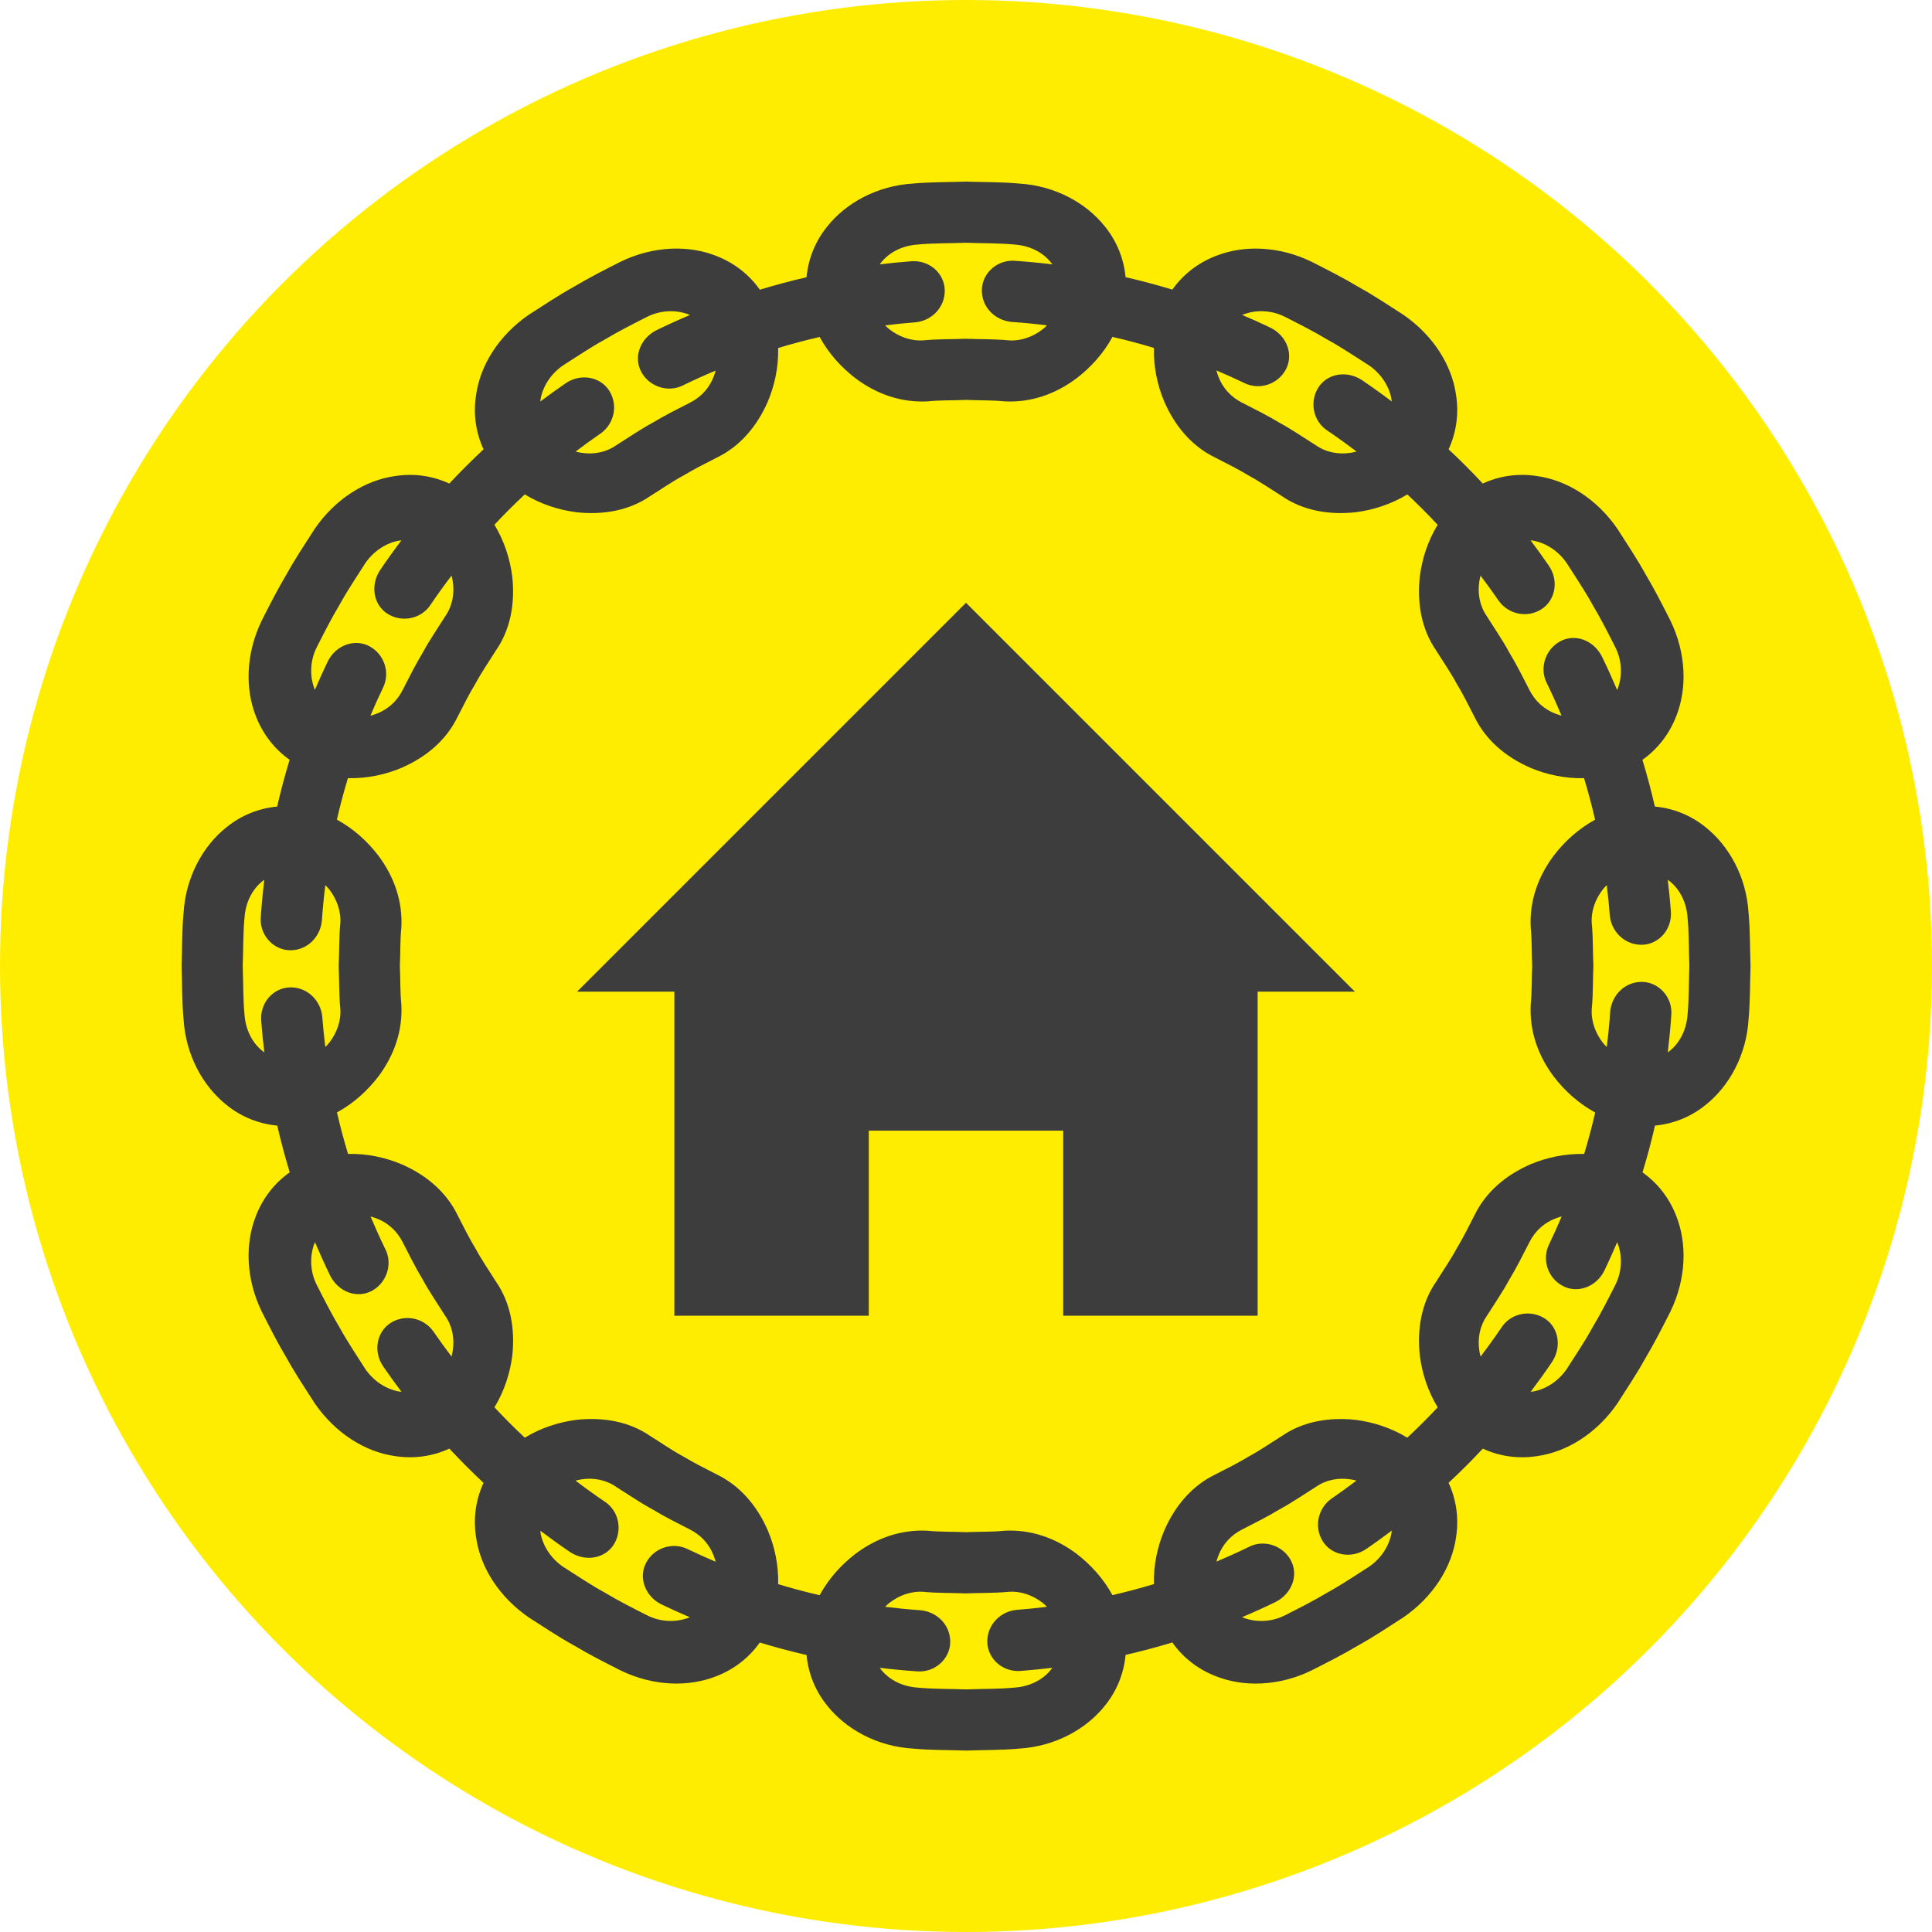 <?xml version="1.0" encoding="UTF-8" standalone="no"?>
<svg width="500px" height="500px" viewBox="0 0 500 500" version="1.1" xmlns="http://www.w3.org/2000/svg" xmlns:xlink="http://www.w3.org/1999/xlink">
    <!-- Generator: Sketch 43.2 (39069) - http://www.bohemiancoding.com/sketch -->
    <title>Artboard Copy 2</title>
    <desc>Created with Sketch.</desc>
    <defs></defs>
    <g id="Page-1" stroke="none" stroke-width="1" fill="none" fill-rule="evenodd">
        <g id="Artboard-Copy-2">
            <circle id="Oval" fill="#FFED00" cx="250" cy="250" r="250"></circle>
            <polygon id="Combined-Shape" fill="#3C3D3C" fill-rule="nonzero" points="325.477 256.636 325.477 340.5 275.159 340.5 275.159 292.613 224.841 292.613 224.841 340.5 174.523 340.5 174.523 256.636 149.364 256.636 250 156 350.636 256.636"></polygon>
            <path d="M452.531,236.342 C451.989,226.974 447.482,218.895 441.385,214.068 C437.557,210.962 433.008,209.174 428.28,208.735 C427.345,204.672 426.269,200.637 425.056,196.644 C428.926,193.912 431.937,190.108 433.754,185.484 C436.675,178.235 436.406,169.047 432.291,160.595 C430.224,156.513 428.152,152.435 425.802,148.504 C423.593,144.493 421.026,140.708 418.577,136.848 C413.254,129.113 405.505,124.253 397.728,123.196 C392.862,122.44 388.049,123.158 383.745,125.14 C380.895,122.087 377.945,119.132 374.896,116.282 C376.874,111.983 377.591,107.169 376.836,102.304 C375.779,94.531 370.918,86.778 363.184,81.459 C359.328,79.005 355.538,76.438 351.527,74.23 C347.601,71.879 343.519,69.808 339.437,67.745 C330.989,63.63 321.801,63.361 314.553,66.278 C309.933,68.09 306.138,71.096 303.406,74.952 C299.404,73.739 295.365,72.663 291.297,71.728 C290.853,67.009 289.064,62.465 285.969,58.647 C281.141,52.55 273.062,48.043 263.694,47.5 C259.14,47.076 254.572,47.16 250.013,47 C245.455,47.165 240.887,47.08 236.337,47.5 C226.97,48.048 218.891,52.55 214.063,58.647 C210.958,62.474 209.169,67.023 208.735,71.752 C204.672,72.686 200.637,73.762 196.644,74.975 C193.912,71.105 190.108,68.095 185.484,66.278 C178.235,63.357 169.042,63.626 160.595,67.741 C156.513,69.808 152.431,71.879 148.504,74.23 C144.493,76.438 140.708,79.005 136.848,81.459 C129.113,86.782 124.253,94.531 123.196,102.304 C122.44,107.174 123.158,111.988 125.14,116.291 C122.091,119.142 119.137,122.091 116.282,125.14 C111.983,123.162 107.174,122.44 102.304,123.196 C94.527,124.248 86.778,129.113 81.459,136.848 C79.005,140.704 76.438,144.493 74.23,148.504 C71.879,152.435 69.808,156.513 67.741,160.595 C63.63,169.047 63.357,178.235 66.278,185.484 C68.09,190.099 71.091,193.903 74.952,196.63 C73.739,200.627 72.663,204.667 71.728,208.74 C67.009,209.183 62.465,210.972 58.647,214.068 C52.55,218.895 48.043,226.974 47.5,236.342 C47.076,240.896 47.16,245.459 47,250.023 C47.16,254.582 47.08,259.15 47.5,263.699 C48.043,273.067 52.55,281.146 58.647,285.978 C62.474,289.079 67.028,290.867 71.757,291.306 C72.691,295.374 73.767,299.409 74.98,303.397 C71.11,306.129 68.099,309.937 66.282,314.557 C63.357,321.811 63.63,330.994 67.745,339.446 C69.812,343.528 71.879,347.61 74.23,351.537 C76.438,355.548 79.005,359.333 81.459,363.193 C86.782,370.928 94.531,375.788 102.304,376.845 C107.174,377.596 111.988,376.883 116.287,374.901 C119.137,377.95 122.087,380.909 125.135,383.764 C123.153,388.063 122.44,392.872 123.196,397.742 C124.248,405.514 129.109,413.263 136.843,418.586 C140.704,421.04 144.488,423.608 148.5,425.811 C152.426,428.162 156.508,430.233 160.59,432.3 C169.042,436.411 178.23,436.684 185.479,433.763 C190.099,431.951 193.898,428.95 196.626,425.089 C200.627,426.302 204.662,427.378 208.735,428.313 C209.174,433.032 210.962,437.576 214.063,441.394 C218.891,447.491 226.965,451.998 236.337,452.541 C240.891,452.965 245.459,452.881 250.018,453.041 C254.577,452.881 259.145,452.961 263.694,452.541 C273.062,451.998 281.141,447.491 285.969,441.399 C289.074,437.567 290.862,433.018 291.301,428.289 C295.365,427.355 299.399,426.279 303.392,425.066 C306.124,428.936 309.928,431.951 314.553,433.763 C321.801,436.684 330.989,436.415 339.441,432.3 C343.524,430.233 347.601,428.162 351.532,425.816 C355.543,423.608 359.328,421.036 363.184,418.586 C370.918,413.263 375.784,405.514 376.836,397.742 C377.591,392.872 376.879,388.058 374.892,383.754 C377.945,380.904 380.899,377.954 383.754,374.906 C388.053,376.888 392.867,377.601 397.732,376.85 C405.51,375.793 413.259,370.932 418.582,363.198 C421.036,359.337 423.598,355.548 425.807,351.537 C428.157,347.61 430.229,343.528 432.296,339.446 C436.406,330.994 436.675,321.806 433.759,314.557 C431.946,309.937 428.94,306.143 425.08,303.411 C426.298,299.414 427.374,295.374 428.308,291.301 C433.027,290.862 437.572,289.074 441.389,285.973 C447.487,281.15 451.993,273.067 452.536,263.699 C452.961,259.145 452.876,254.577 453.036,250.018 C452.871,245.459 452.956,240.896 452.531,236.342 Z M402.131,221.401 C397.95,226.979 395.779,233.369 396.152,240.103 C396.491,243.392 396.369,246.715 396.529,250.023 C396.369,253.326 396.491,256.653 396.152,259.943 C395.779,266.681 397.95,273.067 402.131,278.645 C404.948,282.307 408.53,285.577 412.839,287.913 C412.008,291.523 411.05,295.1 409.983,298.644 C405.08,298.522 400.295,299.541 396.081,301.325 C389.724,304.09 384.514,308.479 381.588,314.529 C380.088,317.464 378.615,320.419 376.907,323.245 C375.34,326.152 373.443,328.861 371.697,331.664 C367.855,337.19 366.709,343.962 367.45,350.824 C368.03,355.402 369.517,360.041 372.074,364.222 C369.536,366.926 366.912,369.545 364.208,372.074 C360.026,369.517 355.392,368.044 350.819,367.454 C343.958,366.718 337.186,367.855 331.655,371.697 C328.852,373.443 326.143,375.335 323.241,376.907 C320.414,378.62 317.46,380.088 314.52,381.588 C308.47,384.519 304.081,389.729 301.315,396.085 C299.536,400.29 298.512,405.061 298.635,409.96 C295.086,411.036 291.504,411.984 287.894,412.82 C285.553,408.52 282.292,404.948 278.635,402.131 C273.057,397.95 266.667,395.779 259.933,396.152 C256.644,396.496 253.322,396.369 250.013,396.529 C246.705,396.369 243.383,396.496 240.094,396.152 C233.36,395.779 226.965,397.95 221.392,402.131 C217.73,404.948 214.464,408.53 212.123,412.839 C208.513,412.008 204.936,411.05 201.392,409.983 C201.515,405.08 200.495,400.295 198.711,396.081 C195.946,389.724 191.557,384.519 185.507,381.588 C182.572,380.088 179.618,378.615 176.791,376.907 C173.884,375.34 171.175,373.443 168.372,371.697 C162.846,367.855 156.074,366.709 149.212,367.45 C144.635,368.035 139.996,369.517 135.815,372.074 C133.11,369.54 130.491,366.912 127.962,364.212 C130.52,360.026 131.997,355.392 132.582,350.819 C133.313,343.958 132.176,337.186 128.335,331.655 C126.589,328.852 124.696,326.143 123.125,323.241 C121.412,320.414 119.944,317.46 118.443,314.524 C115.513,308.47 110.303,304.081 103.946,301.32 C99.737,299.536 94.966,298.512 90.067,298.635 C88.991,295.091 88.043,291.504 87.207,287.894 C91.502,285.558 95.079,282.292 97.891,278.635 C102.073,273.062 104.243,266.672 103.866,259.933 C103.526,256.649 103.649,253.322 103.484,250.013 C103.649,246.71 103.521,243.383 103.866,240.094 C104.243,233.355 102.073,226.965 97.891,221.392 C95.074,217.725 91.492,214.459 87.184,212.119 C88.014,208.508 88.967,204.931 90.039,201.387 C94.942,201.51 99.727,200.486 103.941,198.702 C110.298,195.941 115.508,191.553 118.434,185.498 C119.935,182.563 121.407,179.608 123.115,176.782 C124.687,173.879 126.579,171.166 128.325,168.363 C132.167,162.836 133.313,156.064 132.572,149.203 C131.987,144.625 130.505,139.986 127.952,135.805 C130.482,133.101 133.106,130.487 135.815,127.952 C139.996,130.51 144.63,131.987 149.208,132.572 C156.064,133.309 162.836,132.167 168.363,128.325 C171.166,126.579 173.875,124.687 176.782,123.115 C179.608,121.407 182.563,119.935 185.498,118.434 C191.553,115.508 195.941,110.293 198.702,103.941 C200.486,99.732 201.51,94.961 201.387,90.067 C204.936,88.991 208.518,88.038 212.128,87.207 C214.464,91.502 217.73,95.079 221.387,97.891 C226.96,102.073 233.355,104.243 240.089,103.871 C243.378,103.531 246.701,103.653 250.009,103.493 C253.312,103.653 256.639,103.531 259.928,103.871 C266.667,104.243 273.057,102.073 278.63,97.891 C282.292,95.074 285.563,91.492 287.904,87.184 C291.514,88.014 295.091,88.967 298.635,90.039 C298.512,94.947 299.527,99.727 301.315,103.941 C304.076,110.298 308.465,115.508 314.52,118.434 C317.455,119.939 320.409,121.407 323.236,123.115 C326.138,124.687 328.852,126.579 331.65,128.325 C337.181,132.167 343.948,133.309 350.815,132.572 C355.392,131.987 360.026,130.505 364.212,127.952 C366.916,130.487 369.536,133.11 372.065,135.815 C369.507,139.996 368.03,144.63 367.445,149.208 C366.709,156.064 367.851,162.841 371.692,168.367 C373.438,171.17 375.331,173.879 376.902,176.786 C378.615,179.608 380.083,182.567 381.584,185.503 C384.509,191.557 389.724,195.941 396.076,198.707 C400.286,200.486 405.057,201.51 409.95,201.392 C411.026,204.941 411.98,208.523 412.81,212.137 C408.516,214.478 404.939,217.739 402.131,221.401 Z M396.888,139.939 C400.125,140.562 403.263,142.568 405.434,145.682 C407.695,149.245 410.068,152.728 412.102,156.428 C414.273,160.047 416.17,163.809 418.081,167.574 C419.771,170.977 419.842,174.748 418.808,177.843 C418.714,178.093 418.61,178.329 418.511,178.565 C417.265,175.63 415.953,172.723 414.552,169.859 C412.367,165.611 407.539,163.875 403.664,166.036 C399.899,168.141 398.346,172.992 400.319,176.8 C401.668,179.566 402.933,182.374 404.127,185.215 C403.631,185.083 403.145,184.932 402.669,184.747 C399.658,183.629 397.256,181.463 395.793,178.523 C394.127,175.267 392.494,171.996 390.602,168.863 C388.851,165.644 386.77,162.634 384.826,159.533 C382.943,156.843 382.353,153.615 382.848,150.472 C382.924,149.972 383.032,149.472 383.16,148.972 C384.755,151.067 386.293,153.2 387.784,155.371 C390.22,158.905 395.038,160.047 398.799,157.749 C402.504,155.489 403.537,150.326 400.828,146.39 C399.309,144.172 397.723,141.987 396.1,139.835 C396.369,139.868 396.633,139.892 396.888,139.939 Z M322.183,81.228 C325.279,80.19 329.055,80.261 332.457,81.95 C336.218,83.857 339.984,85.763 343.604,87.934 C347.299,89.963 350.786,92.342 354.349,94.597 C357.464,96.768 359.465,99.911 360.088,103.144 C360.135,103.399 360.154,103.649 360.187,103.899 C357.648,101.983 355.062,100.124 352.424,98.34 C348.413,95.749 343.325,96.712 341.084,100.463 C338.833,104.215 339.946,109.132 343.552,111.454 C346.11,113.181 348.611,114.994 351.069,116.862 C350.569,116.995 350.06,117.108 349.555,117.179 C346.412,117.674 343.179,117.089 340.489,115.201 C337.393,113.257 334.378,111.176 331.164,109.425 C328.031,107.537 324.76,105.9 321.499,104.239 C318.559,102.776 316.393,100.369 315.279,97.358 C315.091,96.872 314.94,96.377 314.803,95.872 C317.233,96.896 319.635,97.976 322.009,99.118 C325.846,101.03 330.631,99.538 332.736,95.692 C334.836,91.865 333.108,86.952 328.838,84.829 C326.417,83.663 323.963,82.564 321.485,81.511 C321.721,81.417 321.952,81.308 322.183,81.228 Z M228.131,67.811 C230.278,65.207 233.595,63.578 237.38,63.295 C241.58,62.894 245.799,62.989 250.009,62.828 C254.218,62.989 258.437,62.894 262.637,63.295 C266.427,63.574 269.739,65.207 271.887,67.811 C272.052,68.01 272.198,68.213 272.354,68.416 C269.192,68.033 266.026,67.727 262.854,67.509 C258.093,67.056 254.162,70.733 254.105,75.037 C254.029,79.477 257.479,82.889 261.75,83.309 C264.822,83.517 267.894,83.824 270.952,84.206 C270.589,84.574 270.216,84.923 269.815,85.244 C267.356,87.132 264.261,88.326 260.981,88.08 C257.342,87.717 253.661,87.83 250.009,87.67 C246.356,87.83 242.68,87.717 239.037,88.08 C235.762,88.326 232.661,87.136 230.207,85.244 C229.806,84.923 229.428,84.569 229.065,84.206 C231.679,83.88 234.294,83.616 236.918,83.413 C241.193,83.012 244.601,79.449 244.501,75.074 C244.402,70.704 240.452,67.189 235.695,67.623 C233.015,67.826 230.335,68.099 227.663,68.425 C227.819,68.217 227.966,68.005 228.131,67.811 Z M139.93,103.139 C140.553,99.906 142.553,96.764 145.673,94.593 C149.231,92.337 152.719,89.958 156.418,87.929 C160.038,85.758 163.799,83.857 167.56,81.95 C170.963,80.261 174.738,80.185 177.834,81.228 C178.079,81.313 178.32,81.422 178.556,81.521 C175.621,82.766 172.714,84.078 169.849,85.48 C165.602,87.665 163.865,92.493 166.027,96.367 C168.131,100.128 172.983,101.681 176.791,99.713 C179.556,98.363 182.369,97.099 185.201,95.909 C185.068,96.4 184.917,96.886 184.738,97.363 C183.62,100.374 181.454,102.776 178.513,104.239 C175.257,105.905 171.987,107.537 168.849,109.43 C165.635,111.176 162.624,113.262 159.524,115.206 C156.834,117.094 153.606,117.679 150.458,117.183 C149.958,117.108 149.458,116.999 148.962,116.867 C151.057,115.277 153.19,113.734 155.357,112.242 C158.891,109.807 160.029,104.989 157.74,101.228 C155.479,97.519 150.312,96.495 146.381,99.199 C144.158,100.723 141.973,102.304 139.826,103.922 C139.859,103.663 139.882,103.399 139.93,103.139 Z M81.219,177.843 C80.18,174.748 80.251,170.972 81.941,167.574 C83.847,163.813 85.754,160.047 87.92,156.433 C89.949,152.733 92.328,149.245 94.583,145.682 C96.759,142.563 99.902,140.567 103.134,139.939 C103.384,139.897 103.635,139.873 103.889,139.845 C101.969,142.384 100.109,144.965 98.33,147.603 C95.739,151.614 96.702,156.702 100.454,158.948 C104.206,161.199 109.123,160.09 111.45,156.48 C113.177,153.922 114.989,151.421 116.858,148.967 C116.99,149.462 117.103,149.972 117.174,150.477 C117.669,153.62 117.079,156.853 115.197,159.542 C113.252,162.638 111.166,165.654 109.42,168.868 C107.533,172.001 105.895,175.271 104.229,178.528 C102.766,181.468 100.364,183.634 97.353,184.752 C96.867,184.936 96.367,185.087 95.862,185.224 C96.886,182.794 97.967,180.396 99.109,178.018 C101.02,174.181 99.529,169.396 95.683,167.287 C91.856,165.187 86.943,166.914 84.819,171.189 C83.654,173.61 82.554,176.064 81.497,178.537 C81.403,178.306 81.299,178.079 81.219,177.843 Z M67.802,271.896 C65.197,269.749 63.569,266.431 63.286,262.647 C62.885,258.447 62.984,254.228 62.814,250.018 C62.979,245.809 62.885,241.59 63.286,237.39 C63.569,233.605 65.197,230.287 67.802,228.14 C67.996,227.975 68.203,227.829 68.406,227.673 C68.024,230.83 67.717,234.001 67.5,237.177 C67.047,241.934 70.723,245.861 75.027,245.927 C79.463,245.993 82.88,242.552 83.3,238.277 C83.512,235.205 83.814,232.133 84.196,229.075 C84.564,229.438 84.914,229.815 85.235,230.217 C87.122,232.675 88.312,235.771 88.071,239.051 C87.707,242.694 87.821,246.366 87.656,250.023 C87.821,253.675 87.707,257.352 88.071,260.995 C88.316,264.27 87.127,267.37 85.235,269.824 C84.914,270.226 84.56,270.603 84.192,270.966 C83.866,268.357 83.602,265.738 83.399,263.114 C82.998,258.838 79.435,255.431 75.06,255.53 C70.69,255.629 67.17,259.579 67.609,264.336 C67.816,267.017 68.085,269.697 68.411,272.363 C68.203,272.208 67.996,272.061 67.802,271.896 Z M103.13,360.097 C99.897,359.474 96.754,357.473 94.583,354.359 C92.328,350.796 89.949,347.308 87.92,343.608 C85.749,339.989 83.852,336.228 81.941,332.467 C80.246,329.059 80.176,325.289 81.219,322.193 C81.304,321.948 81.417,321.712 81.516,321.476 C82.762,324.406 84.074,327.313 85.471,330.182 C87.656,334.43 92.483,336.166 96.358,334.005 C100.119,331.9 101.671,327.049 99.704,323.241 C98.354,320.475 97.094,317.663 95.9,314.831 C96.391,314.963 96.881,315.114 97.358,315.298 C100.364,316.412 102.771,318.578 104.234,321.518 C105.895,324.774 107.533,328.045 109.42,331.183 C111.171,334.397 113.252,337.407 115.197,340.508 C117.079,343.198 117.669,346.426 117.169,349.573 C117.098,350.074 116.985,350.574 116.853,351.069 C115.263,348.979 113.719,346.841 112.228,344.675 C109.798,341.14 104.975,340.003 101.218,342.292 C97.509,344.552 96.48,349.715 99.184,353.651 C100.709,355.874 102.29,358.059 103.913,360.206 C103.649,360.168 103.389,360.144 103.13,360.097 Z M177.829,418.813 C174.733,419.851 170.963,419.785 167.56,418.091 C163.794,416.184 160.033,414.283 156.414,412.107 C152.709,410.078 149.226,407.699 145.663,405.444 C142.549,403.273 140.543,400.13 139.92,396.897 C139.878,396.647 139.854,396.397 139.826,396.142 C142.365,398.058 144.946,399.922 147.584,401.701 C151.6,404.297 156.687,403.334 158.929,399.582 C161.18,395.826 160.066,390.909 156.456,388.587 C153.898,386.86 151.397,385.052 148.943,383.179 C149.443,383.046 149.948,382.933 150.458,382.862 C153.601,382.367 156.834,382.957 159.519,384.84 C162.619,386.784 165.63,388.87 168.844,390.616 C171.977,392.504 175.248,394.146 178.504,395.807 C181.444,397.275 183.61,399.677 184.729,402.683 C184.917,403.169 185.068,403.669 185.201,404.169 C182.775,403.145 180.373,402.065 177.994,400.923 C174.158,399.011 169.368,400.503 167.263,404.349 C165.168,408.176 166.89,413.089 171.166,415.212 C173.591,416.378 176.041,417.477 178.513,418.535 C178.292,418.629 178.065,418.728 177.829,418.813 Z M271.887,432.23 C269.735,434.834 266.422,436.463 262.632,436.746 C258.432,437.147 254.218,437.048 250.009,437.218 C245.799,437.052 241.58,437.147 237.38,436.746 C233.591,436.463 230.278,434.834 228.131,432.23 C227.961,432.036 227.819,431.828 227.668,431.625 C230.825,432.008 233.997,432.314 237.173,432.532 C241.93,432.985 245.856,429.308 245.917,425.004 C245.983,420.568 242.543,417.152 238.267,416.732 C235.191,416.519 232.123,416.217 229.065,415.84 C229.428,415.472 229.806,415.123 230.202,414.797 C232.661,412.909 235.757,411.72 239.037,411.961 C242.675,412.324 246.351,412.211 250.009,412.371 C253.661,412.211 257.338,412.324 260.981,411.961 C264.256,411.715 267.356,412.905 269.81,414.797 C270.211,415.118 270.584,415.472 270.952,415.84 C268.338,416.166 265.723,416.43 263.095,416.633 C258.819,417.034 255.412,420.597 255.516,424.971 C255.62,429.346 259.56,432.862 264.317,432.423 C267.002,432.215 269.683,431.942 272.349,431.621 C272.198,431.824 272.052,432.036 271.887,432.23 Z M360.088,396.897 C359.465,400.135 357.459,403.277 354.349,405.448 C350.782,407.704 347.299,410.083 343.599,412.112 C339.979,414.283 336.218,416.18 332.457,418.091 C329.05,419.785 325.279,419.856 322.183,418.818 C321.933,418.728 321.697,418.619 321.461,418.52 C324.397,417.275 327.304,415.963 330.173,414.561 C334.416,412.376 336.157,407.548 333.996,403.679 C331.891,399.913 327.04,398.36 323.231,400.328 C320.466,401.682 317.653,402.942 314.817,404.136 C314.949,403.646 315.1,403.155 315.284,402.678 C316.403,399.672 318.569,397.27 321.509,395.802 C324.765,394.141 328.035,392.504 331.169,390.611 C334.387,388.865 337.398,386.779 340.499,384.835 C343.184,382.952 346.416,382.362 349.559,382.862 C350.064,382.933 350.565,383.042 351.06,383.174 C348.965,384.764 346.832,386.307 344.666,387.794 C341.131,390.229 339.989,395.047 342.282,398.808 C344.543,402.518 349.706,403.546 353.641,400.842 C355.864,399.318 358.044,397.737 360.196,396.114 C360.154,396.383 360.135,396.642 360.088,396.897 Z M418.804,322.198 C419.842,325.289 419.771,329.064 418.081,332.467 C416.175,336.232 414.273,339.994 412.098,343.613 C410.068,347.313 407.69,350.796 405.434,354.359 C403.263,357.473 400.125,359.479 396.888,360.102 C396.633,360.144 396.383,360.168 396.133,360.196 C398.049,357.657 399.913,355.076 401.692,352.438 C404.283,348.422 403.325,343.335 399.573,341.093 C395.817,338.847 390.899,339.956 388.577,343.566 C386.85,346.119 385.038,348.62 383.169,351.079 C383.037,350.579 382.919,350.074 382.853,349.569 C382.357,346.421 382.947,343.188 384.83,340.499 C386.77,337.403 388.856,334.387 390.607,331.173 C392.494,328.04 394.132,324.774 395.798,321.509 C397.261,318.573 399.663,316.407 402.673,315.289 C403.16,315.1 403.66,314.949 404.16,314.817 C403.136,317.243 402.055,319.645 400.913,322.018 C399.002,325.855 400.493,330.64 404.339,332.75 C408.167,334.845 413.079,333.122 415.203,328.847 C416.368,326.426 417.468,323.977 418.52,321.499 C418.615,321.74 418.719,321.962 418.804,322.198 Z M436.732,262.647 C436.453,266.436 434.82,269.749 432.22,271.896 C432.022,272.061 431.814,272.208 431.616,272.363 C431.998,269.206 432.305,266.035 432.522,262.864 C432.975,258.102 429.299,254.176 424.995,254.114 C420.559,254.044 417.142,257.489 416.722,261.764 C416.51,264.836 416.208,267.904 415.83,270.962 C415.462,270.598 415.108,270.226 414.788,269.824 C412.9,267.366 411.711,264.27 411.951,260.99 C412.315,257.352 412.201,253.675 412.362,250.018 C412.201,246.361 412.315,242.689 411.951,239.046 C411.706,235.766 412.895,232.671 414.788,230.212 C415.104,229.811 415.462,229.433 415.83,229.07 C416.151,231.684 416.42,234.303 416.619,236.927 C417.02,241.203 420.587,244.605 424.962,244.506 C429.332,244.407 432.848,240.457 432.409,235.7 C432.206,233.02 431.932,230.344 431.611,227.673 C431.814,227.824 432.022,227.97 432.22,228.14 C434.82,230.287 436.453,233.605 436.732,237.39 C437.137,241.59 437.038,245.804 437.204,250.013 C437.038,254.228 437.137,258.447 436.732,262.647 Z" id="Shape" fill="#3C3D3C" fill-rule="nonzero"></path>
        </g>
    </g>
</svg>